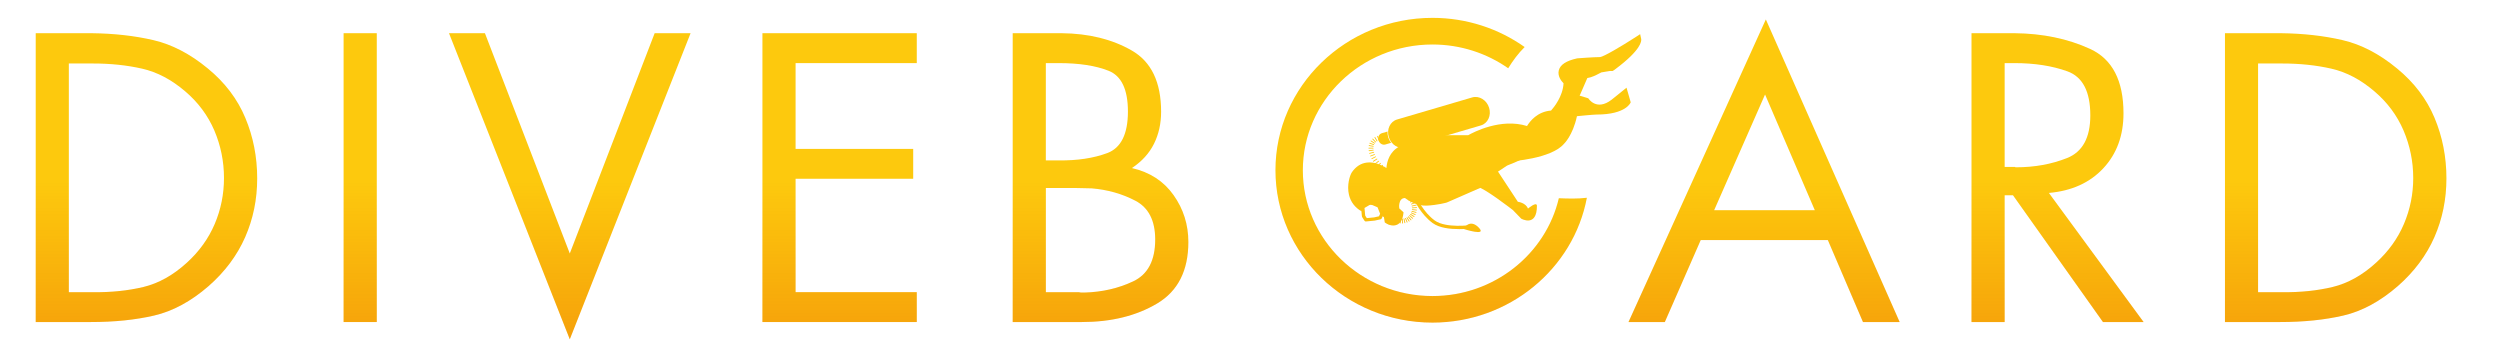 <svg width="189" height="27" viewBox="0 0 189 27" fill="none" xmlns="http://www.w3.org/2000/svg">
<path fill-rule="evenodd" clip-rule="evenodd" d="M112.576 8.146C112.758 8.728 112.481 9.327 111.955 9.482L106.278 11.149C105.752 11.303 105.178 10.955 104.996 10.371C104.813 9.786 105.092 9.188 105.618 9.034L111.295 7.366C111.822 7.211 112.393 7.561 112.576 8.146Z" fill="#FDC90D"/>
<path fill-rule="evenodd" clip-rule="evenodd" d="M112.576 8.146C112.758 8.728 112.481 9.327 111.955 9.482L106.278 11.149C105.752 11.303 105.178 10.955 104.996 10.371C104.813 9.786 105.092 9.188 105.618 9.034L111.295 7.366C111.822 7.211 112.393 7.561 112.576 8.146Z" fill="url(#paint0_linear_2835_10810)" fill-opacity="0.2"/>
<path fill-rule="evenodd" clip-rule="evenodd" d="M104.903 9.943L104.467 10.07C104.254 10.133 104.142 10.375 104.216 10.612C104.29 10.847 104.522 10.987 104.733 10.924L105.17 10.796C105.076 10.682 105.001 10.544 104.953 10.392C104.905 10.241 104.888 10.09 104.901 9.943" fill="#FDC90D"/>
<path fill-rule="evenodd" clip-rule="evenodd" d="M104.903 9.943L104.467 10.07C104.254 10.133 104.142 10.375 104.216 10.612C104.29 10.847 104.522 10.987 104.733 10.924L105.17 10.796C105.076 10.682 105.001 10.544 104.953 10.392C104.905 10.241 104.888 10.09 104.901 9.943" fill="url(#paint1_linear_2835_10810)" fill-opacity="0.2"/>
<path fill-rule="evenodd" clip-rule="evenodd" d="M105.273 12.921C105.28 12.905 105.295 12.896 105.312 12.899C105.33 12.905 105.338 12.924 105.336 12.937L105.24 13.235C105.233 13.252 105.214 13.261 105.199 13.254C105.181 13.251 105.17 13.233 105.177 13.216L105.273 12.921Z" fill="#FDC90D"/>
<path fill-rule="evenodd" clip-rule="evenodd" d="M105.273 12.921C105.28 12.905 105.295 12.896 105.312 12.899C105.33 12.905 105.338 12.924 105.336 12.937L105.24 13.235C105.233 13.252 105.214 13.261 105.199 13.254C105.181 13.251 105.17 13.233 105.177 13.216L105.273 12.921Z" fill="url(#paint2_linear_2835_10810)" fill-opacity="0.2"/>
<path fill-rule="evenodd" clip-rule="evenodd" d="M105.063 12.839C105.07 12.822 105.089 12.814 105.106 12.822C105.119 12.828 105.127 12.847 105.123 12.86L104.993 13.145C104.985 13.161 104.963 13.17 104.95 13.16C104.933 13.155 104.927 13.134 104.935 13.122L105.062 12.838" fill="#FDC90D"/>
<path fill-rule="evenodd" clip-rule="evenodd" d="M105.063 12.839C105.07 12.822 105.089 12.814 105.106 12.822C105.119 12.828 105.127 12.847 105.123 12.86L104.993 13.145C104.985 13.161 104.963 13.17 104.95 13.16C104.933 13.155 104.927 13.134 104.935 13.122L105.062 12.838" fill="url(#paint3_linear_2835_10810)" fill-opacity="0.2"/>
<path fill-rule="evenodd" clip-rule="evenodd" d="M104.86 12.735C104.869 12.72 104.886 12.713 104.905 12.722C104.922 12.731 104.925 12.75 104.918 12.765L104.761 13.035C104.751 13.05 104.729 13.055 104.716 13.045C104.699 13.037 104.694 13.02 104.703 13.005L104.862 12.736" fill="#FDC90D"/>
<path fill-rule="evenodd" clip-rule="evenodd" d="M104.86 12.735C104.869 12.72 104.886 12.713 104.905 12.722C104.922 12.731 104.925 12.75 104.918 12.765L104.761 13.035C104.751 13.05 104.729 13.055 104.716 13.045C104.699 13.037 104.694 13.02 104.703 13.005L104.862 12.736" fill="url(#paint4_linear_2835_10810)" fill-opacity="0.2"/>
<path fill-rule="evenodd" clip-rule="evenodd" d="M104.673 12.614C104.682 12.599 104.701 12.595 104.717 12.605C104.73 12.615 104.73 12.634 104.725 12.649L104.537 12.901C104.524 12.914 104.505 12.918 104.492 12.908C104.479 12.898 104.475 12.879 104.485 12.866L104.673 12.614Z" fill="#FDC90D"/>
<path fill-rule="evenodd" clip-rule="evenodd" d="M104.673 12.614C104.682 12.599 104.701 12.595 104.717 12.605C104.73 12.615 104.73 12.634 104.725 12.649L104.537 12.901C104.524 12.914 104.505 12.918 104.492 12.908C104.479 12.898 104.475 12.879 104.485 12.866L104.673 12.614Z" fill="url(#paint5_linear_2835_10810)" fill-opacity="0.2"/>
<path fill-rule="evenodd" clip-rule="evenodd" d="M104.5 12.476C104.509 12.461 104.528 12.46 104.541 12.471C104.554 12.484 104.554 12.504 104.547 12.517L104.338 12.751C104.325 12.764 104.302 12.764 104.291 12.751C104.278 12.742 104.276 12.722 104.289 12.711L104.497 12.478" fill="#FDC90D"/>
<path fill-rule="evenodd" clip-rule="evenodd" d="M104.5 12.476C104.509 12.461 104.528 12.46 104.541 12.471C104.554 12.484 104.554 12.504 104.547 12.517L104.338 12.751C104.325 12.764 104.302 12.764 104.291 12.751C104.278 12.742 104.276 12.722 104.289 12.711L104.497 12.478" fill="url(#paint6_linear_2835_10810)" fill-opacity="0.2"/>
<path fill-rule="evenodd" clip-rule="evenodd" d="M104.338 12.324C104.351 12.311 104.371 12.311 104.385 12.324C104.398 12.336 104.396 12.357 104.385 12.369L104.153 12.584C104.14 12.596 104.118 12.594 104.108 12.584C104.095 12.571 104.095 12.55 104.108 12.539L104.337 12.325" fill="#FDC90D"/>
<path fill-rule="evenodd" clip-rule="evenodd" d="M104.338 12.324C104.351 12.311 104.371 12.311 104.385 12.324C104.398 12.336 104.396 12.357 104.385 12.369L104.153 12.584C104.14 12.596 104.118 12.594 104.108 12.584C104.095 12.571 104.095 12.55 104.108 12.539L104.337 12.325" fill="url(#paint7_linear_2835_10810)" fill-opacity="0.2"/>
<path fill-rule="evenodd" clip-rule="evenodd" d="M104.2 12.164C104.213 12.151 104.231 12.154 104.244 12.169C104.254 12.181 104.251 12.201 104.239 12.213L103.989 12.406C103.974 12.418 103.954 12.413 103.944 12.401C103.931 12.388 103.935 12.368 103.949 12.358L104.199 12.165" fill="#FDC90D"/>
<path fill-rule="evenodd" clip-rule="evenodd" d="M104.2 12.164C104.213 12.151 104.231 12.154 104.244 12.169C104.254 12.181 104.251 12.201 104.239 12.213L103.989 12.406C103.974 12.418 103.954 12.413 103.944 12.401C103.931 12.388 103.935 12.368 103.949 12.358L104.199 12.165" fill="url(#paint8_linear_2835_10810)" fill-opacity="0.2"/>
<path fill-rule="evenodd" clip-rule="evenodd" d="M104.077 11.996C104.092 11.986 104.113 11.99 104.122 12.004C104.131 12.019 104.126 12.038 104.113 12.048L103.847 12.218C103.828 12.227 103.808 12.222 103.801 12.208C103.788 12.193 103.794 12.175 103.808 12.166L104.075 11.995" fill="#FDC90D"/>
<path fill-rule="evenodd" clip-rule="evenodd" d="M104.077 11.996C104.092 11.986 104.113 11.99 104.122 12.004C104.131 12.019 104.126 12.038 104.113 12.048L103.847 12.218C103.828 12.227 103.808 12.222 103.801 12.208C103.788 12.193 103.794 12.175 103.808 12.166L104.075 11.995" fill="url(#paint9_linear_2835_10810)" fill-opacity="0.2"/>
<path fill-rule="evenodd" clip-rule="evenodd" d="M103.979 11.825C103.992 11.815 104.011 11.821 104.022 11.837C104.028 11.85 104.022 11.87 104.006 11.879L103.726 12.025C103.709 12.033 103.687 12.025 103.682 12.012C103.676 11.996 103.682 11.977 103.695 11.97L103.981 11.826" fill="#FDC90D"/>
<path fill-rule="evenodd" clip-rule="evenodd" d="M103.979 11.825C103.992 11.815 104.011 11.821 104.022 11.837C104.028 11.85 104.022 11.87 104.006 11.879L103.726 12.025C103.709 12.033 103.687 12.025 103.682 12.012C103.676 11.996 103.682 11.977 103.695 11.97L103.981 11.826" fill="url(#paint10_linear_2835_10810)" fill-opacity="0.2"/>
<path fill-rule="evenodd" clip-rule="evenodd" d="M103.898 11.651C103.915 11.644 103.935 11.651 103.941 11.668C103.949 11.685 103.939 11.702 103.924 11.709L103.627 11.825C103.609 11.832 103.591 11.825 103.584 11.807C103.578 11.792 103.587 11.774 103.603 11.769L103.899 11.652" fill="#FDC90D"/>
<path fill-rule="evenodd" clip-rule="evenodd" d="M103.898 11.651C103.915 11.644 103.935 11.651 103.941 11.668C103.949 11.685 103.939 11.702 103.924 11.709L103.627 11.825C103.609 11.832 103.591 11.825 103.584 11.807C103.578 11.792 103.587 11.774 103.603 11.769L103.899 11.652" fill="url(#paint11_linear_2835_10810)" fill-opacity="0.2"/>
<path fill-rule="evenodd" clip-rule="evenodd" d="M103.843 11.483C103.862 11.477 103.877 11.487 103.883 11.504C103.888 11.521 103.876 11.537 103.86 11.542L103.551 11.625C103.534 11.629 103.515 11.619 103.511 11.603C103.508 11.586 103.518 11.57 103.534 11.565L103.841 11.483" fill="#FDC90D"/>
<path fill-rule="evenodd" clip-rule="evenodd" d="M103.843 11.483C103.862 11.477 103.877 11.487 103.883 11.504C103.888 11.521 103.876 11.537 103.86 11.542L103.551 11.625C103.534 11.629 103.515 11.619 103.511 11.603C103.508 11.586 103.518 11.57 103.534 11.565L103.841 11.483" fill="url(#paint12_linear_2835_10810)" fill-opacity="0.2"/>
<path fill-rule="evenodd" clip-rule="evenodd" d="M103.812 11.32C103.829 11.316 103.846 11.329 103.849 11.345C103.851 11.363 103.84 11.378 103.823 11.381L103.506 11.426C103.487 11.426 103.47 11.414 103.467 11.398C103.465 11.382 103.48 11.366 103.496 11.364L103.812 11.32Z" fill="#FDC90D"/>
<path fill-rule="evenodd" clip-rule="evenodd" d="M103.812 11.32C103.829 11.316 103.846 11.329 103.849 11.345C103.851 11.363 103.84 11.378 103.823 11.381L103.506 11.426C103.487 11.426 103.47 11.414 103.467 11.398C103.465 11.382 103.48 11.366 103.496 11.364L103.812 11.32Z" fill="url(#paint13_linear_2835_10810)" fill-opacity="0.2"/>
<path fill-rule="evenodd" clip-rule="evenodd" d="M103.806 11.168C103.824 11.168 103.838 11.18 103.84 11.198C103.84 11.217 103.823 11.229 103.806 11.231H103.485C103.467 11.231 103.454 11.214 103.454 11.198C103.454 11.18 103.47 11.168 103.487 11.168H103.808" fill="#FDC90D"/>
<path fill-rule="evenodd" clip-rule="evenodd" d="M103.806 11.168C103.824 11.168 103.838 11.18 103.84 11.198C103.84 11.217 103.823 11.229 103.806 11.231H103.485C103.467 11.231 103.454 11.214 103.454 11.198C103.454 11.18 103.47 11.168 103.487 11.168H103.808" fill="url(#paint14_linear_2835_10810)" fill-opacity="0.2"/>
<path fill-rule="evenodd" clip-rule="evenodd" d="M103.823 11.029C103.842 11.031 103.853 11.048 103.849 11.067C103.849 11.082 103.828 11.092 103.812 11.089L103.5 11.037C103.48 11.033 103.469 11.015 103.474 10.999C103.474 10.982 103.492 10.973 103.509 10.973L103.823 11.029Z" fill="#FDC90D"/>
<path fill-rule="evenodd" clip-rule="evenodd" d="M103.823 11.029C103.842 11.031 103.853 11.048 103.849 11.067C103.849 11.082 103.828 11.092 103.812 11.089L103.5 11.037C103.48 11.033 103.469 11.015 103.474 10.999C103.474 10.982 103.492 10.973 103.509 10.973L103.823 11.029Z" fill="url(#paint15_linear_2835_10810)" fill-opacity="0.2"/>
<path fill-rule="evenodd" clip-rule="evenodd" d="M103.864 10.907C103.883 10.913 103.89 10.932 103.884 10.947C103.876 10.963 103.858 10.97 103.842 10.965L103.543 10.851C103.527 10.845 103.519 10.826 103.526 10.813C103.532 10.796 103.552 10.788 103.567 10.794L103.864 10.907Z" fill="#FDC90D"/>
<path fill-rule="evenodd" clip-rule="evenodd" d="M103.864 10.907C103.883 10.913 103.89 10.932 103.884 10.947C103.876 10.963 103.858 10.97 103.842 10.965L103.543 10.851C103.527 10.845 103.519 10.826 103.526 10.813C103.532 10.796 103.552 10.788 103.567 10.794L103.864 10.907Z" fill="url(#paint16_linear_2835_10810)" fill-opacity="0.2"/>
<path fill-rule="evenodd" clip-rule="evenodd" d="M103.931 10.803C103.946 10.812 103.948 10.832 103.939 10.846C103.926 10.859 103.907 10.863 103.892 10.855L103.627 10.678C103.614 10.67 103.609 10.649 103.62 10.636C103.629 10.623 103.649 10.619 103.664 10.628L103.931 10.803Z" fill="#FDC90D"/>
<path fill-rule="evenodd" clip-rule="evenodd" d="M103.931 10.803C103.946 10.812 103.948 10.832 103.939 10.846C103.926 10.859 103.907 10.863 103.892 10.855L103.627 10.678C103.614 10.67 103.609 10.649 103.62 10.636C103.629 10.623 103.649 10.619 103.664 10.628L103.931 10.803Z" fill="url(#paint17_linear_2835_10810)" fill-opacity="0.2"/>
<path fill-rule="evenodd" clip-rule="evenodd" d="M104.018 10.715C104.031 10.728 104.028 10.747 104.015 10.759C104.002 10.772 103.983 10.769 103.97 10.757L103.752 10.53C103.739 10.517 103.743 10.498 103.755 10.487C103.768 10.474 103.788 10.477 103.798 10.487L104.019 10.716" fill="#FDC90D"/>
<path fill-rule="evenodd" clip-rule="evenodd" d="M104.018 10.715C104.031 10.728 104.028 10.747 104.015 10.759C104.002 10.772 103.983 10.769 103.97 10.757L103.752 10.53C103.739 10.517 103.743 10.498 103.755 10.487C103.768 10.474 103.788 10.477 103.798 10.487L104.019 10.716" fill="url(#paint18_linear_2835_10810)" fill-opacity="0.2"/>
<path fill-rule="evenodd" clip-rule="evenodd" d="M104.131 10.642C104.142 10.658 104.135 10.676 104.121 10.686C104.101 10.694 104.082 10.689 104.075 10.674L103.914 10.405C103.906 10.389 103.914 10.371 103.927 10.361C103.942 10.353 103.962 10.361 103.97 10.373L104.131 10.642Z" fill="#FDC90D"/>
<path fill-rule="evenodd" clip-rule="evenodd" d="M104.131 10.642C104.142 10.658 104.135 10.676 104.121 10.686C104.101 10.694 104.082 10.689 104.075 10.674L103.914 10.405C103.906 10.389 103.914 10.371 103.927 10.361C103.942 10.353 103.962 10.361 103.97 10.373L104.131 10.642Z" fill="url(#paint19_linear_2835_10810)" fill-opacity="0.2"/>
<path fill-rule="evenodd" clip-rule="evenodd" d="M104.278 10.586C104.285 10.603 104.273 10.619 104.258 10.624C104.241 10.632 104.224 10.622 104.218 10.607L104.114 10.312C104.11 10.294 104.12 10.278 104.136 10.271C104.153 10.266 104.172 10.276 104.175 10.291L104.28 10.586" fill="#FDC90D"/>
<path fill-rule="evenodd" clip-rule="evenodd" d="M104.278 10.586C104.285 10.603 104.273 10.619 104.258 10.624C104.241 10.632 104.224 10.622 104.218 10.607L104.114 10.312C104.11 10.294 104.12 10.278 104.136 10.271C104.153 10.266 104.172 10.276 104.175 10.291L104.28 10.586" fill="url(#paint20_linear_2835_10810)" fill-opacity="0.2"/>
<path fill-rule="evenodd" clip-rule="evenodd" d="M106.388 14.979C106.374 14.994 106.355 14.995 106.341 14.983C106.33 14.97 106.332 14.951 106.341 14.94L106.562 14.713C106.575 14.703 106.598 14.703 106.606 14.716C106.622 14.726 106.622 14.747 106.606 14.758L106.388 14.979Z" fill="#FDC90D"/>
<path fill-rule="evenodd" clip-rule="evenodd" d="M106.388 14.979C106.374 14.994 106.355 14.995 106.341 14.983C106.33 14.97 106.332 14.951 106.341 14.94L106.562 14.713C106.575 14.703 106.598 14.703 106.606 14.716C106.622 14.726 106.622 14.747 106.606 14.758L106.388 14.979Z" fill="url(#paint21_linear_2835_10810)" fill-opacity="0.2"/>
<path fill-rule="evenodd" clip-rule="evenodd" d="M106.539 15.147C106.526 15.159 106.505 15.157 106.492 15.143C106.483 15.13 106.488 15.111 106.498 15.1L106.746 14.906C106.761 14.893 106.785 14.898 106.791 14.911C106.804 14.924 106.802 14.944 106.787 14.954L106.54 15.147" fill="#FDC90D"/>
<path fill-rule="evenodd" clip-rule="evenodd" d="M106.539 15.147C106.526 15.159 106.505 15.157 106.492 15.143C106.483 15.13 106.488 15.111 106.498 15.1L106.746 14.906C106.761 14.893 106.785 14.898 106.791 14.911C106.804 14.924 106.802 14.944 106.787 14.954L106.54 15.147" fill="url(#paint22_linear_2835_10810)" fill-opacity="0.2"/>
<path fill-rule="evenodd" clip-rule="evenodd" d="M106.644 15.303C106.631 15.313 106.611 15.309 106.6 15.294C106.592 15.279 106.6 15.26 106.613 15.251L106.886 15.092C106.903 15.084 106.925 15.09 106.929 15.105C106.942 15.12 106.936 15.138 106.92 15.148L106.644 15.303Z" fill="#FDC90D"/>
<path fill-rule="evenodd" clip-rule="evenodd" d="M106.644 15.303C106.631 15.313 106.611 15.309 106.6 15.294C106.592 15.279 106.6 15.26 106.613 15.251L106.886 15.092C106.903 15.084 106.925 15.09 106.929 15.105C106.942 15.12 106.936 15.138 106.92 15.148L106.644 15.303Z" fill="url(#paint23_linear_2835_10810)" fill-opacity="0.2"/>
<path fill-rule="evenodd" clip-rule="evenodd" d="M106.717 15.458C106.701 15.464 106.682 15.458 106.675 15.44C106.671 15.425 106.68 15.406 106.693 15.4L106.99 15.284C107.009 15.278 107.029 15.287 107.032 15.302C107.041 15.318 107.032 15.336 107.015 15.342L106.719 15.456" fill="#FDC90D"/>
<path fill-rule="evenodd" clip-rule="evenodd" d="M106.717 15.458C106.701 15.464 106.682 15.458 106.675 15.44C106.671 15.425 106.68 15.406 106.693 15.4L106.99 15.284C107.009 15.278 107.029 15.287 107.032 15.302C107.041 15.318 107.032 15.336 107.015 15.342L106.719 15.456" fill="url(#paint24_linear_2835_10810)" fill-opacity="0.2"/>
<path fill-rule="evenodd" clip-rule="evenodd" d="M106.76 15.604C106.743 15.608 106.727 15.599 106.721 15.582C106.717 15.565 106.73 15.55 106.744 15.544L107.057 15.475C107.075 15.472 107.093 15.483 107.096 15.5C107.101 15.517 107.089 15.533 107.07 15.537L106.76 15.604Z" fill="#FDC90D"/>
<path fill-rule="evenodd" clip-rule="evenodd" d="M106.76 15.604C106.743 15.608 106.727 15.599 106.721 15.582C106.717 15.565 106.73 15.55 106.744 15.544L107.057 15.475C107.075 15.472 107.093 15.483 107.096 15.5C107.101 15.517 107.089 15.533 107.07 15.537L106.76 15.604Z" fill="url(#paint25_linear_2835_10810)" fill-opacity="0.2"/>
<path fill-rule="evenodd" clip-rule="evenodd" d="M106.775 15.745C106.757 15.748 106.743 15.735 106.74 15.718C106.74 15.7 106.756 15.686 106.772 15.685L107.092 15.666C107.11 15.666 107.126 15.679 107.124 15.696C107.128 15.713 107.114 15.725 107.096 15.727L106.777 15.744" fill="#FDC90D"/>
<path fill-rule="evenodd" clip-rule="evenodd" d="M106.775 15.745C106.757 15.748 106.743 15.735 106.74 15.718C106.74 15.7 106.756 15.686 106.772 15.685L107.092 15.666C107.11 15.666 107.126 15.679 107.124 15.696C107.128 15.713 107.114 15.725 107.096 15.727L106.777 15.744" fill="url(#paint26_linear_2835_10810)" fill-opacity="0.2"/>
<path fill-rule="evenodd" clip-rule="evenodd" d="M106.765 15.879C106.749 15.879 106.736 15.864 106.739 15.845C106.739 15.83 106.757 15.82 106.773 15.82L107.092 15.851C107.111 15.851 107.124 15.87 107.121 15.886C107.121 15.902 107.104 15.915 107.087 15.911L106.768 15.878" fill="#FDC90D"/>
<path fill-rule="evenodd" clip-rule="evenodd" d="M106.765 15.879C106.749 15.879 106.736 15.864 106.739 15.845C106.739 15.83 106.757 15.82 106.773 15.82L107.092 15.851C107.111 15.851 107.124 15.87 107.121 15.886C107.121 15.902 107.104 15.915 107.087 15.911L106.768 15.878" fill="url(#paint27_linear_2835_10810)" fill-opacity="0.2"/>
<path fill-rule="evenodd" clip-rule="evenodd" d="M106.739 16.006C106.718 16.002 106.71 15.985 106.713 15.969C106.718 15.951 106.739 15.944 106.752 15.946L107.062 16.028C107.079 16.033 107.091 16.051 107.083 16.066C107.08 16.083 107.062 16.091 107.044 16.088L106.738 16.006" fill="#FDC90D"/>
<path fill-rule="evenodd" clip-rule="evenodd" d="M106.739 16.006C106.718 16.002 106.71 15.985 106.713 15.969C106.718 15.951 106.739 15.944 106.752 15.946L107.062 16.028C107.079 16.033 107.091 16.051 107.083 16.066C107.08 16.083 107.062 16.091 107.044 16.088L106.738 16.006" fill="url(#paint28_linear_2835_10810)" fill-opacity="0.2"/>
<path fill-rule="evenodd" clip-rule="evenodd" d="M106.687 16.122C106.674 16.117 106.665 16.097 106.674 16.082C106.679 16.067 106.7 16.062 106.713 16.067L107.006 16.193C107.023 16.202 107.029 16.222 107.022 16.236C107.015 16.252 106.996 16.257 106.979 16.251L106.688 16.121" fill="#FDC90D"/>
<path fill-rule="evenodd" clip-rule="evenodd" d="M106.687 16.122C106.674 16.117 106.665 16.097 106.674 16.082C106.679 16.067 106.7 16.062 106.713 16.067L107.006 16.193C107.023 16.202 107.029 16.222 107.022 16.236C107.015 16.252 106.996 16.257 106.979 16.251L106.688 16.121" fill="url(#paint29_linear_2835_10810)" fill-opacity="0.2"/>
<path fill-rule="evenodd" clip-rule="evenodd" d="M106.622 16.23C106.606 16.221 106.602 16.202 106.611 16.187C106.622 16.172 106.643 16.17 106.657 16.178L106.924 16.348C106.94 16.361 106.943 16.38 106.933 16.392C106.923 16.407 106.902 16.411 106.889 16.401L106.621 16.231" fill="#FDC90D"/>
<path fill-rule="evenodd" clip-rule="evenodd" d="M106.622 16.23C106.606 16.221 106.602 16.202 106.611 16.187C106.622 16.172 106.643 16.17 106.657 16.178L106.924 16.348C106.94 16.361 106.943 16.38 106.933 16.392C106.923 16.407 106.902 16.411 106.889 16.401L106.621 16.231" fill="url(#paint30_linear_2835_10810)" fill-opacity="0.2"/>
<path fill-rule="evenodd" clip-rule="evenodd" d="M106.541 16.324C106.526 16.312 106.526 16.294 106.537 16.28C106.55 16.267 106.57 16.267 106.583 16.28L106.821 16.484C106.834 16.497 106.837 16.518 106.824 16.529C106.811 16.541 106.791 16.541 106.779 16.529L106.542 16.323" fill="#FDC90D"/>
<path fill-rule="evenodd" clip-rule="evenodd" d="M106.541 16.324C106.526 16.312 106.526 16.294 106.537 16.28C106.55 16.267 106.57 16.267 106.583 16.28L106.821 16.484C106.834 16.497 106.837 16.518 106.824 16.529C106.811 16.541 106.791 16.541 106.779 16.529L106.542 16.323" fill="url(#paint31_linear_2835_10810)" fill-opacity="0.2"/>
<path fill-rule="evenodd" clip-rule="evenodd" d="M106.446 16.404C106.433 16.391 106.437 16.373 106.451 16.361C106.464 16.351 106.483 16.355 106.494 16.367L106.697 16.607C106.708 16.619 106.705 16.641 106.691 16.651C106.678 16.663 106.658 16.658 106.648 16.646L106.443 16.406" fill="#FDC90D"/>
<path fill-rule="evenodd" clip-rule="evenodd" d="M106.446 16.404C106.433 16.391 106.437 16.373 106.451 16.361C106.464 16.351 106.483 16.355 106.494 16.367L106.697 16.607C106.708 16.619 106.705 16.641 106.691 16.651C106.678 16.663 106.658 16.658 106.648 16.646L106.443 16.406" fill="url(#paint32_linear_2835_10810)" fill-opacity="0.2"/>
<path fill-rule="evenodd" clip-rule="evenodd" d="M106.341 16.472C106.332 16.455 106.337 16.438 106.354 16.428C106.369 16.418 106.388 16.424 106.397 16.44L106.561 16.705C106.57 16.72 106.563 16.74 106.548 16.747C106.532 16.757 106.514 16.75 106.505 16.736L106.341 16.472Z" fill="#FDC90D"/>
<path fill-rule="evenodd" clip-rule="evenodd" d="M106.341 16.472C106.332 16.455 106.337 16.438 106.354 16.428C106.369 16.418 106.388 16.424 106.397 16.44L106.561 16.705C106.57 16.72 106.563 16.74 106.548 16.747C106.532 16.757 106.514 16.75 106.505 16.736L106.341 16.472Z" fill="url(#paint33_linear_2835_10810)" fill-opacity="0.2"/>
<path fill-rule="evenodd" clip-rule="evenodd" d="M106.229 16.52C106.221 16.505 106.229 16.486 106.246 16.479C106.265 16.472 106.282 16.482 106.289 16.497L106.406 16.784C106.414 16.801 106.406 16.82 106.389 16.825C106.373 16.832 106.355 16.825 106.35 16.81L106.229 16.52Z" fill="#FDC90D"/>
<path fill-rule="evenodd" clip-rule="evenodd" d="M106.229 16.52C106.221 16.505 106.229 16.486 106.246 16.479C106.265 16.472 106.282 16.482 106.289 16.497L106.406 16.784C106.414 16.801 106.406 16.82 106.389 16.825C106.373 16.832 106.355 16.825 106.35 16.81L106.229 16.52Z" fill="url(#paint34_linear_2835_10810)" fill-opacity="0.2"/>
<path fill-rule="evenodd" clip-rule="evenodd" d="M106.11 16.55C106.104 16.532 106.115 16.516 106.134 16.512C106.151 16.509 106.166 16.52 106.17 16.537L106.24 16.84C106.244 16.858 106.231 16.873 106.214 16.878C106.199 16.88 106.183 16.869 106.178 16.852L106.11 16.55Z" fill="#FDC90D"/>
<path fill-rule="evenodd" clip-rule="evenodd" d="M106.11 16.55C106.104 16.532 106.115 16.516 106.134 16.512C106.151 16.509 106.166 16.52 106.17 16.537L106.24 16.84C106.244 16.858 106.231 16.873 106.214 16.878C106.199 16.88 106.183 16.869 106.178 16.852L106.11 16.55Z" fill="url(#paint35_linear_2835_10810)" fill-opacity="0.2"/>
<path fill-rule="evenodd" clip-rule="evenodd" d="M105.987 16.56C105.984 16.542 105.997 16.529 106.016 16.527C106.035 16.527 106.048 16.54 106.049 16.558L106.065 16.866C106.065 16.885 106.052 16.9 106.035 16.9C106.015 16.9 106.001 16.885 106.001 16.871L105.985 16.561" fill="#FDC90D"/>
<path fill-rule="evenodd" clip-rule="evenodd" d="M105.987 16.56C105.984 16.542 105.997 16.529 106.016 16.527C106.035 16.527 106.048 16.54 106.049 16.558L106.065 16.866C106.065 16.885 106.052 16.9 106.035 16.9C106.015 16.9 106.001 16.885 106.001 16.871L105.985 16.561" fill="url(#paint36_linear_2835_10810)" fill-opacity="0.2"/>
<path fill-rule="evenodd" clip-rule="evenodd" d="M105.862 16.55C105.862 16.531 105.878 16.522 105.897 16.525C105.916 16.525 105.925 16.541 105.923 16.559L105.884 16.864C105.881 16.883 105.864 16.895 105.848 16.893C105.83 16.893 105.819 16.874 105.82 16.859L105.862 16.551" fill="#FDC90D"/>
<path fill-rule="evenodd" clip-rule="evenodd" d="M105.862 16.55C105.862 16.531 105.878 16.522 105.897 16.525C105.916 16.525 105.925 16.541 105.923 16.559L105.884 16.864C105.881 16.883 105.864 16.895 105.848 16.893C105.83 16.893 105.819 16.874 105.82 16.859L105.862 16.551" fill="url(#paint37_linear_2835_10810)" fill-opacity="0.2"/>
<path fill-rule="evenodd" clip-rule="evenodd" d="M105.737 16.517C105.739 16.501 105.757 16.492 105.776 16.497C105.791 16.502 105.799 16.52 105.794 16.535L105.7 16.83C105.696 16.85 105.674 16.858 105.661 16.852C105.643 16.847 105.635 16.83 105.639 16.815L105.737 16.517Z" fill="#FDC90D"/>
<path fill-rule="evenodd" clip-rule="evenodd" d="M105.737 16.517C105.739 16.501 105.757 16.492 105.776 16.497C105.791 16.502 105.799 16.52 105.794 16.535L105.7 16.83C105.696 16.85 105.674 16.858 105.661 16.852C105.643 16.847 105.635 16.83 105.639 16.815L105.737 16.517Z" fill="url(#paint38_linear_2835_10810)" fill-opacity="0.2"/>
<path fill-rule="evenodd" clip-rule="evenodd" d="M105.606 16.462C105.614 16.443 105.635 16.44 105.651 16.447C105.668 16.455 105.671 16.472 105.664 16.489L105.518 16.764C105.509 16.781 105.492 16.787 105.474 16.777C105.458 16.772 105.454 16.752 105.461 16.739L105.606 16.462Z" fill="#FDC90D"/>
<path fill-rule="evenodd" clip-rule="evenodd" d="M105.606 16.462C105.614 16.443 105.635 16.44 105.651 16.447C105.668 16.455 105.671 16.472 105.664 16.489L105.518 16.764C105.509 16.781 105.492 16.787 105.474 16.777C105.458 16.772 105.454 16.752 105.461 16.739L105.606 16.462Z" fill="url(#paint39_linear_2835_10810)" fill-opacity="0.2"/>
<path fill-rule="evenodd" clip-rule="evenodd" d="M103.211 16.303L103.328 16.489L103.883 16.436L104.25 16.352L104.338 16.163L104.143 15.671L103.62 15.448L103.155 15.722L103.209 16.302L103.211 16.303ZM103.26 16.744C103.216 16.744 103.174 16.721 103.152 16.683L102.978 16.406C102.967 16.391 102.962 16.373 102.961 16.356L102.896 15.669C102.892 15.622 102.915 15.577 102.957 15.553L103.545 15.206C103.58 15.184 103.623 15.181 103.663 15.198L104.297 15.468C104.328 15.481 104.351 15.506 104.364 15.537L104.596 16.122C104.606 16.153 104.605 16.186 104.592 16.216L104.457 16.511C104.441 16.545 104.409 16.571 104.369 16.58L103.923 16.678L103.272 16.741H103.259L103.26 16.744Z" fill="#FDC90D"/>
<path fill-rule="evenodd" clip-rule="evenodd" d="M103.211 16.303L103.328 16.489L103.883 16.436L104.25 16.352L104.338 16.163L104.143 15.671L103.62 15.448L103.155 15.722L103.209 16.302L103.211 16.303ZM103.26 16.744C103.216 16.744 103.174 16.721 103.152 16.683L102.978 16.406C102.967 16.391 102.962 16.373 102.961 16.356L102.896 15.669C102.892 15.622 102.915 15.577 102.957 15.553L103.545 15.206C103.58 15.184 103.623 15.181 103.663 15.198L104.297 15.468C104.328 15.481 104.351 15.506 104.364 15.537L104.596 16.122C104.606 16.153 104.605 16.186 104.592 16.216L104.457 16.511C104.441 16.545 104.409 16.571 104.369 16.58L103.923 16.678L103.272 16.741H103.259L103.26 16.744Z" fill="url(#paint40_linear_2835_10810)" fill-opacity="0.2"/>
<path fill-rule="evenodd" clip-rule="evenodd" d="M103.349 15.462L103.055 12.668C103.055 12.668 103.804 12.576 104.018 12.628V15.502" fill="#FDC90D"/>
<path fill-rule="evenodd" clip-rule="evenodd" d="M103.349 15.462L103.055 12.668C103.055 12.668 103.804 12.576 104.018 12.628V15.502" fill="url(#paint41_linear_2835_10810)" fill-opacity="0.2"/>
<path fill-rule="evenodd" clip-rule="evenodd" d="M105.328 17.047C105.049 17.047 104.812 16.898 104.781 16.876L104.69 16.816L104.621 16.397L104.53 16.385L104.605 15.897L105.066 15.965L105.155 16.513C105.233 16.545 105.334 16.57 105.402 16.538C105.475 16.506 105.532 16.396 105.569 16.231L105.298 15.989L105.269 15.648C105.264 15.585 105.238 15.063 105.579 14.731C105.707 14.604 105.937 14.458 106.317 14.479L106.406 14.481L106.473 14.539C106.479 14.545 107.13 15.091 107.838 15.053C108.554 15.018 109.127 14.868 109.222 14.839L111.873 13.679L112.085 14.127L109.383 15.308C109.357 15.317 108.709 15.502 107.863 15.545C107.107 15.583 106.434 15.137 106.214 14.97C106.097 14.976 106.006 15.012 105.941 15.076C105.785 15.227 105.769 15.521 105.774 15.612L105.787 15.759L106.106 16.047L106.091 16.173C106.041 16.595 105.88 16.87 105.615 16.99C105.519 17.032 105.423 17.049 105.329 17.049" fill="#FDC90D"/>
<path fill-rule="evenodd" clip-rule="evenodd" d="M105.328 17.047C105.049 17.047 104.812 16.898 104.781 16.876L104.69 16.816L104.621 16.397L104.53 16.385L104.605 15.897L105.066 15.965L105.155 16.513C105.233 16.545 105.334 16.57 105.402 16.538C105.475 16.506 105.532 16.396 105.569 16.231L105.298 15.989L105.269 15.648C105.264 15.585 105.238 15.063 105.579 14.731C105.707 14.604 105.937 14.458 106.317 14.479L106.406 14.481L106.473 14.539C106.479 14.545 107.13 15.091 107.838 15.053C108.554 15.018 109.127 14.868 109.222 14.839L111.873 13.679L112.085 14.127L109.383 15.308C109.357 15.317 108.709 15.502 107.863 15.545C107.107 15.583 106.434 15.137 106.214 14.97C106.097 14.976 106.006 15.012 105.941 15.076C105.785 15.227 105.769 15.521 105.774 15.612L105.787 15.759L106.106 16.047L106.091 16.173C106.041 16.595 105.88 16.87 105.615 16.99C105.519 17.032 105.423 17.049 105.329 17.049" fill="url(#paint42_linear_2835_10810)" fill-opacity="0.2"/>
<path fill-rule="evenodd" clip-rule="evenodd" d="M122.965 6.628L121.846 7.532C120.68 8.436 120.075 7.431 120.075 7.431L119.249 7.182L114.221 12.195C114.221 12.195 117.248 12.019 118.231 10.88C118.231 10.88 118.899 10.262 119.217 8.784C119.217 8.784 120.445 8.66 120.701 8.66C122.964 8.66 123.282 7.735 123.282 7.735L122.964 6.625" fill="#FDC90D"/>
<path fill-rule="evenodd" clip-rule="evenodd" d="M122.965 6.628L121.846 7.532C120.68 8.436 120.075 7.431 120.075 7.431L119.249 7.182L114.221 12.195C114.221 12.195 117.248 12.019 118.231 10.88C118.231 10.88 118.899 10.262 119.217 8.784C119.217 8.784 120.445 8.66 120.701 8.66C122.964 8.66 123.282 7.735 123.282 7.735L122.964 6.625" fill="url(#paint43_linear_2835_10810)" fill-opacity="0.2"/>
<path fill-rule="evenodd" clip-rule="evenodd" d="M110.289 17.32C109.642 17.32 108.821 17.236 108.313 16.866C107.406 16.206 106.925 15.135 106.904 15.089L107.139 14.992C107.143 15.004 107.613 16.051 108.464 16.668C109.3 17.276 111.207 17.016 111.228 17.014L111.263 17.258C111.224 17.264 110.814 17.322 110.287 17.322" fill="#FDC90D"/>
<path fill-rule="evenodd" clip-rule="evenodd" d="M110.289 17.32C109.642 17.32 108.821 17.236 108.313 16.866C107.406 16.206 106.925 15.135 106.904 15.089L107.139 14.992C107.143 15.004 107.613 16.051 108.464 16.668C109.3 17.276 111.207 17.016 111.228 17.014L111.263 17.258C111.224 17.264 110.814 17.322 110.287 17.322" fill="url(#paint44_linear_2835_10810)" fill-opacity="0.2"/>
<path fill-rule="evenodd" clip-rule="evenodd" d="M110.64 17.306C110.64 17.306 111.089 16.489 111.785 17.198C112.485 17.907 110.64 17.306 110.64 17.306Z" fill="#FDC90D"/>
<path fill-rule="evenodd" clip-rule="evenodd" d="M110.64 17.306C110.64 17.306 111.089 16.489 111.785 17.198C112.485 17.907 110.64 17.306 110.64 17.306Z" fill="url(#paint45_linear_2835_10810)" fill-opacity="0.2"/>
<path fill-rule="evenodd" clip-rule="evenodd" d="M111.067 10.469C111.067 10.469 111.752 10.767 111.913 11.311L111.067 10.469Z" fill="#FDC90D"/>
<path fill-rule="evenodd" clip-rule="evenodd" d="M111.067 10.469C111.067 10.469 111.752 10.767 111.913 11.311L111.067 10.469Z" fill="url(#paint46_linear_2835_10810)" fill-opacity="0.2"/>
<path fill-rule="evenodd" clip-rule="evenodd" d="M124.073 2.939L123.995 2.582L123.683 2.786C122.576 3.505 121.222 4.295 120.964 4.315C120.515 4.315 119.313 4.404 119.261 4.409L119.226 4.414C118.408 4.595 117.957 4.889 117.846 5.314C117.733 5.749 118.039 6.131 118.203 6.297C118.156 7.281 117.474 8.119 117.259 8.359C116.226 8.438 115.664 9.162 115.443 9.527C113.46 8.91 111.394 9.996 110.996 10.221H109.098L109.066 10.223C108.974 10.233 106.878 10.501 105.8 11.072C105.05 11.469 104.854 12.199 104.811 12.701C104.45 12.476 103.903 12.222 103.344 12.289C102.888 12.341 102.504 12.587 102.204 13.02C102.043 13.259 101.81 14.003 101.983 14.732C102.111 15.265 102.436 15.694 102.924 15.971L103.181 15.543C102.811 15.335 102.577 15.023 102.482 14.62C102.342 14.042 102.531 13.437 102.63 13.293C102.845 12.982 103.096 12.814 103.403 12.776C104.123 12.692 104.894 13.373 104.903 13.379L105.424 13.845L105.328 13.165C105.328 13.152 105.166 11.967 106.044 11.504C106.992 11.002 108.921 10.738 109.116 10.713H111.14L111.202 10.675C111.224 10.66 113.494 9.313 115.475 10.057L115.703 10.143L115.801 9.925C115.82 9.882 116.277 8.878 117.385 8.84L117.487 8.838L117.557 8.766C117.604 8.719 118.709 7.6 118.709 6.191V6.078L118.622 6.005C118.546 5.942 118.277 5.656 118.336 5.43C118.368 5.304 118.54 5.069 119.319 4.894C119.475 4.881 120.563 4.806 120.963 4.806C121.291 4.806 122.248 4.261 123.053 3.767C122.795 4.039 122.408 4.389 121.829 4.824C121.76 4.874 121.715 4.907 121.698 4.917L121.575 5.01L121.614 5.294L121.748 5.349C121.848 5.387 121.909 5.374 122.008 5.311C122.045 5.286 122.086 5.253 122.139 5.214C124.078 3.764 124.108 3.105 124.073 2.937" fill="#FDC90D"/>
<path fill-rule="evenodd" clip-rule="evenodd" d="M124.073 2.939L123.995 2.582L123.683 2.786C122.576 3.505 121.222 4.295 120.964 4.315C120.515 4.315 119.313 4.404 119.261 4.409L119.226 4.414C118.408 4.595 117.957 4.889 117.846 5.314C117.733 5.749 118.039 6.131 118.203 6.297C118.156 7.281 117.474 8.119 117.259 8.359C116.226 8.438 115.664 9.162 115.443 9.527C113.46 8.91 111.394 9.996 110.996 10.221H109.098L109.066 10.223C108.974 10.233 106.878 10.501 105.8 11.072C105.05 11.469 104.854 12.199 104.811 12.701C104.45 12.476 103.903 12.222 103.344 12.289C102.888 12.341 102.504 12.587 102.204 13.02C102.043 13.259 101.81 14.003 101.983 14.732C102.111 15.265 102.436 15.694 102.924 15.971L103.181 15.543C102.811 15.335 102.577 15.023 102.482 14.62C102.342 14.042 102.531 13.437 102.63 13.293C102.845 12.982 103.096 12.814 103.403 12.776C104.123 12.692 104.894 13.373 104.903 13.379L105.424 13.845L105.328 13.165C105.328 13.152 105.166 11.967 106.044 11.504C106.992 11.002 108.921 10.738 109.116 10.713H111.14L111.202 10.675C111.224 10.66 113.494 9.313 115.475 10.057L115.703 10.143L115.801 9.925C115.82 9.882 116.277 8.878 117.385 8.84L117.487 8.838L117.557 8.766C117.604 8.719 118.709 7.6 118.709 6.191V6.078L118.622 6.005C118.546 5.942 118.277 5.656 118.336 5.43C118.368 5.304 118.54 5.069 119.319 4.894C119.475 4.881 120.563 4.806 120.963 4.806C121.291 4.806 122.248 4.261 123.053 3.767C122.795 4.039 122.408 4.389 121.829 4.824C121.76 4.874 121.715 4.907 121.698 4.917L121.575 5.01L121.614 5.294L121.748 5.349C121.848 5.387 121.909 5.374 122.008 5.311C122.045 5.286 122.086 5.253 122.139 5.214C124.078 3.764 124.108 3.105 124.073 2.937" fill="url(#paint47_linear_2835_10810)" fill-opacity="0.2"/>
<path fill-rule="evenodd" clip-rule="evenodd" d="M113.099 13.075L112.813 12.668L113.727 12.068C115.489 11.4 116.518 10.603 116.646 10.501L118.257 8.675L119.617 5.513L119.89 5.416C120.14 5.393 120.454 5.229 120.658 5.122C120.801 5.047 120.89 5.001 120.975 4.987L121.855 4.842L121.942 5.328L121.061 5.473C121.05 5.478 120.969 5.523 120.9 5.556C120.671 5.676 120.333 5.854 120.002 5.9L118.67 8.964L116.991 10.86C116.948 10.898 115.888 11.772 113.939 12.517L113.099 13.071" fill="#FDC90D"/>
<path fill-rule="evenodd" clip-rule="evenodd" d="M113.099 13.075L112.813 12.668L113.727 12.068C115.489 11.4 116.518 10.603 116.646 10.501L118.257 8.675L119.617 5.513L119.89 5.416C120.14 5.393 120.454 5.229 120.658 5.122C120.801 5.047 120.89 5.001 120.975 4.987L121.855 4.842L121.942 5.328L121.061 5.473C121.05 5.478 120.969 5.523 120.9 5.556C120.671 5.676 120.333 5.854 120.002 5.9L118.67 8.964L116.991 10.86C116.948 10.898 115.888 11.772 113.939 12.517L113.099 13.071" fill="url(#paint48_linear_2835_10810)" fill-opacity="0.2"/>
<path fill-rule="evenodd" clip-rule="evenodd" d="M116.191 15.565C116.191 17.21 115.006 16.531 115.006 16.531L114.368 15.875C114.368 15.875 112.153 14.152 111.63 14.104C110.517 14.006 108.984 12.974 108.019 13.368C107.936 13.403 107.856 13.433 107.778 13.46C105.885 14.125 105.688 12.834 105.688 12.834C105.688 12.834 105.519 11.521 108.103 11.479C110.687 11.436 113.184 12.873 113.184 12.873L114.751 15.256C114.751 15.256 115.345 15.319 115.514 15.771C115.514 15.771 116.191 15.195 116.191 15.565Z" fill="#FDC90D"/>
<path fill-rule="evenodd" clip-rule="evenodd" d="M116.191 15.565C116.191 17.21 115.006 16.531 115.006 16.531L114.368 15.875C114.368 15.875 112.153 14.152 111.63 14.104C110.517 14.006 108.984 12.974 108.019 13.368C107.936 13.403 107.856 13.433 107.778 13.46C105.885 14.125 105.688 12.834 105.688 12.834C105.688 12.834 105.519 11.521 108.103 11.479C110.687 11.436 113.184 12.873 113.184 12.873L114.751 15.256C114.751 15.256 115.345 15.319 115.514 15.771C115.514 15.771 116.191 15.195 116.191 15.565Z" fill="url(#paint49_linear_2835_10810)" fill-opacity="0.2"/>
<path fill-rule="evenodd" clip-rule="evenodd" d="M123.892 3.111C123.892 3.111 121.477 4.684 121.034 4.684C120.588 4.684 119.351 4.776 119.351 4.776C117.255 5.238 118.524 6.316 118.524 6.316C118.524 7.64 117.444 8.719 117.444 8.719C116.155 8.76 115.634 9.952 115.634 9.952C113.507 9.15 111.136 10.589 111.136 10.589H109.166C109.166 10.589 107.037 10.854 105.989 11.409C104.942 11.963 105.143 13.32 105.143 13.32C105.143 13.32 103.483 11.828 102.487 13.28C102.279 13.579 101.878 15.082 103.036 15.822L103.023 15.656L103.609 15.309L104.244 15.579L104.475 16.164L104.453 16.215L104.638 16.26L104.911 16.303L104.892 16.918C104.892 16.918 105.781 17.309 105.907 16.26L105.612 15.995L105.589 15.748C105.589 15.748 105.524 14.803 106.373 14.843C106.373 14.843 107.093 15.461 107.919 15.419C108.744 15.375 109.379 15.192 109.379 15.192L112.048 14.02L113.211 12.89L113.888 12.417C115.836 11.677 116.896 10.793 116.896 10.793L118.548 8.927L119.882 5.823L119.986 5.783C120.433 5.741 120.963 5.372 121.089 5.351L121.969 5.206L122.054 5.142C124.02 3.672 123.896 3.113 123.896 3.113" fill="#FDC90D"/>
<path fill-rule="evenodd" clip-rule="evenodd" d="M123.892 3.111C123.892 3.111 121.477 4.684 121.034 4.684C120.588 4.684 119.351 4.776 119.351 4.776C117.255 5.238 118.524 6.316 118.524 6.316C118.524 7.64 117.444 8.719 117.444 8.719C116.155 8.76 115.634 9.952 115.634 9.952C113.507 9.15 111.136 10.589 111.136 10.589H109.166C109.166 10.589 107.037 10.854 105.989 11.409C104.942 11.963 105.143 13.32 105.143 13.32C105.143 13.32 103.483 11.828 102.487 13.28C102.279 13.579 101.878 15.082 103.036 15.822L103.023 15.656L103.609 15.309L104.244 15.579L104.475 16.164L104.453 16.215L104.638 16.26L104.911 16.303L104.892 16.918C104.892 16.918 105.781 17.309 105.907 16.26L105.612 15.995L105.589 15.748C105.589 15.748 105.524 14.803 106.373 14.843C106.373 14.843 107.093 15.461 107.919 15.419C108.744 15.375 109.379 15.192 109.379 15.192L112.048 14.02L113.211 12.89L113.888 12.417C115.836 11.677 116.896 10.793 116.896 10.793L118.548 8.927L119.882 5.823L119.986 5.783C120.433 5.741 120.963 5.372 121.089 5.351L121.969 5.206L122.054 5.142C124.02 3.672 123.896 3.113 123.896 3.113" fill="url(#paint50_linear_2835_10810)" fill-opacity="0.2"/>
<path fill-rule="evenodd" clip-rule="evenodd" d="M7.028 22.09C8.4 22.107 9.668 21.976 10.832 21.699C11.996 21.418 13.095 20.804 14.13 19.858C15.063 19.008 15.764 18.034 16.233 16.933C16.701 15.832 16.933 14.674 16.933 13.459C16.933 12.203 16.689 11.006 16.204 9.865C15.714 8.728 14.984 7.743 14.009 6.913C12.974 6.025 11.886 5.45 10.741 5.19C9.595 4.929 8.358 4.8 7.026 4.8H5.204V22.09H7.028ZM2.7 2.51H6.938C8.628 2.53 10.18 2.704 11.592 3.033C13.005 3.361 14.379 4.076 15.712 5.177C17.005 6.238 17.951 7.484 18.546 8.911C19.145 10.341 19.444 11.865 19.444 13.488C19.444 15.07 19.14 16.551 18.533 17.932C17.925 19.312 17.006 20.544 15.773 21.626C14.44 22.783 13.065 23.526 11.653 23.855C10.241 24.183 8.65 24.346 6.879 24.346H2.7V2.51Z" fill="#FDC90D"/>
<path fill-rule="evenodd" clip-rule="evenodd" d="M7.028 22.09C8.4 22.107 9.668 21.976 10.832 21.699C11.996 21.418 13.095 20.804 14.13 19.858C15.063 19.008 15.764 18.034 16.233 16.933C16.701 15.832 16.933 14.674 16.933 13.459C16.933 12.203 16.689 11.006 16.204 9.865C15.714 8.728 14.984 7.743 14.009 6.913C12.974 6.025 11.886 5.45 10.741 5.19C9.595 4.929 8.358 4.8 7.026 4.8H5.204V22.09H7.028ZM2.7 2.51H6.938C8.628 2.53 10.18 2.704 11.592 3.033C13.005 3.361 14.379 4.076 15.712 5.177C17.005 6.238 17.951 7.484 18.546 8.911C19.145 10.341 19.444 11.865 19.444 13.488C19.444 15.07 19.14 16.551 18.533 17.932C17.925 19.312 17.006 20.544 15.773 21.626C14.44 22.783 13.065 23.526 11.653 23.855C10.241 24.183 8.65 24.346 6.879 24.346H2.7V2.51Z" fill="url(#paint51_linear_2835_10810)" fill-opacity="0.2"/>
<path fill-rule="evenodd" clip-rule="evenodd" d="M25.976 2.51H28.484V24.346H25.976V2.51Z" fill="#FDC90D"/>
<path fill-rule="evenodd" clip-rule="evenodd" d="M25.976 2.51H28.484V24.346H25.976V2.51Z" fill="url(#paint52_linear_2835_10810)" fill-opacity="0.2"/>
<path fill-rule="evenodd" clip-rule="evenodd" d="M43.076 19.165L49.492 2.51H52.208L43.076 25.65L33.944 2.51H36.66L43.076 19.165Z" fill="#FDC90D"/>
<path fill-rule="evenodd" clip-rule="evenodd" d="M43.076 19.165L49.492 2.51H52.208L43.076 25.65L33.944 2.51H36.66L43.076 19.165Z" fill="url(#paint53_linear_2835_10810)" fill-opacity="0.2"/>
<path fill-rule="evenodd" clip-rule="evenodd" d="M57.64 2.51H69.308V4.771H60.146V11.257H69.038V13.514H60.146V22.087H69.308V24.346H57.64V2.51Z" fill="#FDC90D"/>
<path fill-rule="evenodd" clip-rule="evenodd" d="M57.64 2.51H69.308V4.771H60.146V11.257H69.038V13.514H60.146V22.087H69.308V24.346H57.64V2.51Z" fill="url(#paint54_linear_2835_10810)" fill-opacity="0.2"/>
<path fill-rule="evenodd" clip-rule="evenodd" d="M79.066 22.09H81.574C81.633 22.107 81.699 22.117 81.769 22.117H81.99C83.325 22.08 84.549 21.797 85.662 21.273C86.776 20.751 87.333 19.697 87.333 18.106C87.333 16.672 86.831 15.694 85.827 15.171C84.822 14.647 83.723 14.338 82.529 14.24C82.308 14.24 82.092 14.235 81.873 14.225C81.652 14.216 81.443 14.212 81.248 14.212H79.067V22.088L79.066 22.09ZM79.066 12.126H80.022C81.433 12.146 82.661 11.962 83.706 11.574C84.748 11.185 85.271 10.136 85.271 8.432C85.271 6.765 84.784 5.739 83.81 5.351C82.834 4.963 81.581 4.771 80.048 4.771H79.065V12.125L79.066 12.126ZM76.56 2.51H80.26C82.308 2.53 84.075 2.964 85.556 3.815C87.04 4.665 87.78 6.21 87.78 8.448C87.78 9.336 87.602 10.141 87.244 10.866C86.884 11.59 86.327 12.203 85.572 12.705C86.926 13.015 87.974 13.694 88.72 14.747C89.466 15.8 89.84 16.981 89.84 18.295C89.84 20.457 89.053 22.006 87.483 22.942C85.91 23.879 84.01 24.346 81.781 24.346H76.56V2.51Z" fill="#FDC90D"/>
<path fill-rule="evenodd" clip-rule="evenodd" d="M79.066 22.09H81.574C81.633 22.107 81.699 22.117 81.769 22.117H81.99C83.325 22.08 84.549 21.797 85.662 21.273C86.776 20.751 87.333 19.697 87.333 18.106C87.333 16.672 86.831 15.694 85.827 15.171C84.822 14.647 83.723 14.338 82.529 14.24C82.308 14.24 82.092 14.235 81.873 14.225C81.652 14.216 81.443 14.212 81.248 14.212H79.067V22.088L79.066 22.09ZM79.066 12.126H80.022C81.433 12.146 82.661 11.962 83.706 11.574C84.748 11.185 85.271 10.136 85.271 8.432C85.271 6.765 84.784 5.739 83.81 5.351C82.834 4.963 81.581 4.771 80.048 4.771H79.065V12.125L79.066 12.126ZM76.56 2.51H80.26C82.308 2.53 84.075 2.964 85.556 3.815C87.04 4.665 87.78 6.21 87.78 8.448C87.78 9.336 87.602 10.141 87.244 10.866C86.884 11.59 86.327 12.203 85.572 12.705C86.926 13.015 87.974 13.694 88.72 14.747C89.466 15.8 89.84 16.981 89.84 18.295C89.84 20.457 89.053 22.006 87.483 22.942C85.91 23.879 84.01 24.346 81.781 24.346H76.56V2.51Z" fill="url(#paint55_linear_2835_10810)" fill-opacity="0.2"/>
<path fill-rule="evenodd" clip-rule="evenodd" d="M133.438 7.145L129.59 15.89H137.2L133.438 7.145ZM128.574 18.151L125.86 24.346H123.115L133.498 1.469L143.614 24.346H140.841L138.185 18.15H128.573L128.574 18.151Z" fill="#FDC90D"/>
<path fill-rule="evenodd" clip-rule="evenodd" d="M133.438 7.145L129.59 15.89H137.2L133.438 7.145ZM128.574 18.151L125.86 24.346H123.115L133.498 1.469L143.614 24.346H140.841L138.185 18.15H128.573L128.574 18.151Z" fill="url(#paint56_linear_2835_10810)" fill-opacity="0.2"/>
<path fill-rule="evenodd" clip-rule="evenodd" d="M151.552 12.619H152.328C152.349 12.638 152.363 12.647 152.372 12.647H152.418C153.811 12.647 155.094 12.415 156.268 11.949C157.44 11.483 158.028 10.411 158.028 8.722C158.028 6.921 157.451 5.812 156.297 5.393C155.144 4.977 153.81 4.771 152.3 4.771H151.552V12.619ZM151.552 24.346H149.046V2.51H152.298C154.427 2.53 156.332 2.926 158.014 3.699C159.693 4.47 160.536 6.094 160.536 8.565C160.536 10.242 160.028 11.629 159.012 12.72C157.997 13.81 156.626 14.434 154.896 14.586L162.056 24.346H158.984L152.18 14.761H151.552V24.346Z" fill="#FDC90D"/>
<path fill-rule="evenodd" clip-rule="evenodd" d="M151.552 12.619H152.328C152.349 12.638 152.363 12.647 152.372 12.647H152.418C153.811 12.647 155.094 12.415 156.268 11.949C157.44 11.483 158.028 10.411 158.028 8.722C158.028 6.921 157.451 5.812 156.297 5.393C155.144 4.977 153.81 4.771 152.3 4.771H151.552V12.619ZM151.552 24.346H149.046V2.51H152.298C154.427 2.53 156.332 2.926 158.014 3.699C159.693 4.47 160.536 6.094 160.536 8.565C160.536 10.242 160.028 11.629 159.012 12.72C157.997 13.81 156.626 14.434 154.896 14.586L162.056 24.346H158.984L152.18 14.761H151.552V24.346Z" fill="url(#paint57_linear_2835_10810)" fill-opacity="0.2"/>
<path fill-rule="evenodd" clip-rule="evenodd" d="M172.532 22.09C173.904 22.107 175.175 21.976 176.336 21.699C177.5 21.418 178.602 20.804 179.634 19.858C180.568 19.008 181.269 18.034 181.737 16.933C182.205 15.832 182.44 14.674 182.44 13.459C182.44 12.203 182.192 11.006 181.707 9.865C181.22 8.728 180.488 7.743 179.514 6.913C178.479 6.025 177.39 5.45 176.246 5.19C175.101 4.929 173.864 4.8 172.531 4.8H170.71V22.09H172.532ZM168.204 2.51H172.442C174.135 2.53 175.684 2.704 177.098 3.033C178.511 3.361 179.884 4.076 181.217 5.177C182.51 6.238 183.457 7.484 184.052 8.911C184.651 10.341 184.95 11.865 184.95 13.488C184.95 15.07 184.645 16.551 184.039 17.932C183.432 19.312 182.511 20.544 181.278 21.626C179.945 22.783 178.573 23.526 177.16 23.855C175.748 24.183 174.155 24.346 172.386 24.346H168.207V2.51H168.204Z" fill="#FDC90D"/>
<path fill-rule="evenodd" clip-rule="evenodd" d="M172.532 22.09C173.904 22.107 175.175 21.976 176.336 21.699C177.5 21.418 178.602 20.804 179.634 19.858C180.568 19.008 181.269 18.034 181.737 16.933C182.205 15.832 182.44 14.674 182.44 13.459C182.44 12.203 182.192 11.006 181.707 9.865C181.22 8.728 180.488 7.743 179.514 6.913C178.479 6.025 177.39 5.45 176.246 5.19C175.101 4.929 173.864 4.8 172.531 4.8H170.71V22.09H172.532ZM168.204 2.51H172.442C174.135 2.53 175.684 2.704 177.098 3.033C178.511 3.361 179.884 4.076 181.217 5.177C182.51 6.238 183.457 7.484 184.052 8.911C184.651 10.341 184.95 11.865 184.95 13.488C184.95 15.07 184.645 16.551 184.039 17.932C183.432 19.312 182.511 20.544 181.278 21.626C179.945 22.783 178.573 23.526 177.16 23.855C175.748 24.183 174.155 24.346 172.386 24.346H168.207V2.51H168.204Z" fill="url(#paint58_linear_2835_10810)" fill-opacity="0.2"/>
<path fill-rule="evenodd" clip-rule="evenodd" d="M117.847 14.988C116.853 19.216 112.947 22.381 108.294 22.381C102.89 22.381 98.495 18.116 98.495 12.872C98.495 7.63 102.89 3.364 108.294 3.364C110.429 3.364 112.408 4.032 114.02 5.161C114.371 4.588 114.779 4.034 115.264 3.556C113.305 2.17 110.896 1.35 108.294 1.35C101.749 1.35 96.424 6.519 96.424 12.868C96.424 19.22 101.749 24.388 108.294 24.388C114.105 24.388 118.957 20.312 119.968 14.951C119.27 15.037 118.531 15.014 117.849 14.985" fill="#FDC90D"/>
<path fill-rule="evenodd" clip-rule="evenodd" d="M117.847 14.988C116.853 19.216 112.947 22.381 108.294 22.381C102.89 22.381 98.495 18.116 98.495 12.872C98.495 7.63 102.89 3.364 108.294 3.364C110.429 3.364 112.408 4.032 114.02 5.161C114.371 4.588 114.779 4.034 115.264 3.556C113.305 2.17 110.896 1.35 108.294 1.35C101.749 1.35 96.424 6.519 96.424 12.868C96.424 19.22 101.749 24.388 108.294 24.388C114.105 24.388 118.957 20.312 119.968 14.951C119.27 15.037 118.531 15.014 117.849 14.985" fill="url(#paint59_linear_2835_10810)" fill-opacity="0.2"/>
<defs>
<linearGradient id="paint0_linear_2835_10810" x1="93.825" y1="1.35" x2="93.825" y2="25.65" gradientUnits="userSpaceOnUse">
<stop offset="0.51" stop-color="#DA0000" stop-opacity="0"/>
<stop offset="1" stop-color="#DA0000"/>
</linearGradient>
<linearGradient id="paint1_linear_2835_10810" x1="93.825" y1="1.35" x2="93.825" y2="25.65" gradientUnits="userSpaceOnUse">
<stop offset="0.51" stop-color="#DA0000" stop-opacity="0"/>
<stop offset="1" stop-color="#DA0000"/>
</linearGradient>
<linearGradient id="paint2_linear_2835_10810" x1="93.825" y1="1.35" x2="93.825" y2="25.65" gradientUnits="userSpaceOnUse">
<stop offset="0.51" stop-color="#DA0000" stop-opacity="0"/>
<stop offset="1" stop-color="#DA0000"/>
</linearGradient>
<linearGradient id="paint3_linear_2835_10810" x1="93.825" y1="1.35" x2="93.825" y2="25.65" gradientUnits="userSpaceOnUse">
<stop offset="0.51" stop-color="#DA0000" stop-opacity="0"/>
<stop offset="1" stop-color="#DA0000"/>
</linearGradient>
<linearGradient id="paint4_linear_2835_10810" x1="93.825" y1="1.35" x2="93.825" y2="25.65" gradientUnits="userSpaceOnUse">
<stop offset="0.51" stop-color="#DA0000" stop-opacity="0"/>
<stop offset="1" stop-color="#DA0000"/>
</linearGradient>
<linearGradient id="paint5_linear_2835_10810" x1="93.825" y1="1.35" x2="93.825" y2="25.65" gradientUnits="userSpaceOnUse">
<stop offset="0.51" stop-color="#DA0000" stop-opacity="0"/>
<stop offset="1" stop-color="#DA0000"/>
</linearGradient>
<linearGradient id="paint6_linear_2835_10810" x1="93.825" y1="1.35" x2="93.825" y2="25.65" gradientUnits="userSpaceOnUse">
<stop offset="0.51" stop-color="#DA0000" stop-opacity="0"/>
<stop offset="1" stop-color="#DA0000"/>
</linearGradient>
<linearGradient id="paint7_linear_2835_10810" x1="93.825" y1="1.35" x2="93.825" y2="25.65" gradientUnits="userSpaceOnUse">
<stop offset="0.51" stop-color="#DA0000" stop-opacity="0"/>
<stop offset="1" stop-color="#DA0000"/>
</linearGradient>
<linearGradient id="paint8_linear_2835_10810" x1="93.825" y1="1.35" x2="93.825" y2="25.65" gradientUnits="userSpaceOnUse">
<stop offset="0.51" stop-color="#DA0000" stop-opacity="0"/>
<stop offset="1" stop-color="#DA0000"/>
</linearGradient>
<linearGradient id="paint9_linear_2835_10810" x1="93.825" y1="1.35" x2="93.825" y2="25.65" gradientUnits="userSpaceOnUse">
<stop offset="0.51" stop-color="#DA0000" stop-opacity="0"/>
<stop offset="1" stop-color="#DA0000"/>
</linearGradient>
<linearGradient id="paint10_linear_2835_10810" x1="93.825" y1="1.35" x2="93.825" y2="25.65" gradientUnits="userSpaceOnUse">
<stop offset="0.51" stop-color="#DA0000" stop-opacity="0"/>
<stop offset="1" stop-color="#DA0000"/>
</linearGradient>
<linearGradient id="paint11_linear_2835_10810" x1="93.825" y1="1.35" x2="93.825" y2="25.65" gradientUnits="userSpaceOnUse">
<stop offset="0.51" stop-color="#DA0000" stop-opacity="0"/>
<stop offset="1" stop-color="#DA0000"/>
</linearGradient>
<linearGradient id="paint12_linear_2835_10810" x1="93.825" y1="1.35" x2="93.825" y2="25.65" gradientUnits="userSpaceOnUse">
<stop offset="0.51" stop-color="#DA0000" stop-opacity="0"/>
<stop offset="1" stop-color="#DA0000"/>
</linearGradient>
<linearGradient id="paint13_linear_2835_10810" x1="93.825" y1="1.35" x2="93.825" y2="25.65" gradientUnits="userSpaceOnUse">
<stop offset="0.51" stop-color="#DA0000" stop-opacity="0"/>
<stop offset="1" stop-color="#DA0000"/>
</linearGradient>
<linearGradient id="paint14_linear_2835_10810" x1="93.825" y1="1.35" x2="93.825" y2="25.65" gradientUnits="userSpaceOnUse">
<stop offset="0.51" stop-color="#DA0000" stop-opacity="0"/>
<stop offset="1" stop-color="#DA0000"/>
</linearGradient>
<linearGradient id="paint15_linear_2835_10810" x1="93.825" y1="1.35" x2="93.825" y2="25.65" gradientUnits="userSpaceOnUse">
<stop offset="0.51" stop-color="#DA0000" stop-opacity="0"/>
<stop offset="1" stop-color="#DA0000"/>
</linearGradient>
<linearGradient id="paint16_linear_2835_10810" x1="93.825" y1="1.35" x2="93.825" y2="25.65" gradientUnits="userSpaceOnUse">
<stop offset="0.51" stop-color="#DA0000" stop-opacity="0"/>
<stop offset="1" stop-color="#DA0000"/>
</linearGradient>
<linearGradient id="paint17_linear_2835_10810" x1="93.825" y1="1.35" x2="93.825" y2="25.65" gradientUnits="userSpaceOnUse">
<stop offset="0.51" stop-color="#DA0000" stop-opacity="0"/>
<stop offset="1" stop-color="#DA0000"/>
</linearGradient>
<linearGradient id="paint18_linear_2835_10810" x1="93.825" y1="1.35" x2="93.825" y2="25.65" gradientUnits="userSpaceOnUse">
<stop offset="0.51" stop-color="#DA0000" stop-opacity="0"/>
<stop offset="1" stop-color="#DA0000"/>
</linearGradient>
<linearGradient id="paint19_linear_2835_10810" x1="93.825" y1="1.35" x2="93.825" y2="25.65" gradientUnits="userSpaceOnUse">
<stop offset="0.51" stop-color="#DA0000" stop-opacity="0"/>
<stop offset="1" stop-color="#DA0000"/>
</linearGradient>
<linearGradient id="paint20_linear_2835_10810" x1="93.825" y1="1.35" x2="93.825" y2="25.65" gradientUnits="userSpaceOnUse">
<stop offset="0.51" stop-color="#DA0000" stop-opacity="0"/>
<stop offset="1" stop-color="#DA0000"/>
</linearGradient>
<linearGradient id="paint21_linear_2835_10810" x1="93.825" y1="1.35" x2="93.825" y2="25.65" gradientUnits="userSpaceOnUse">
<stop offset="0.51" stop-color="#DA0000" stop-opacity="0"/>
<stop offset="1" stop-color="#DA0000"/>
</linearGradient>
<linearGradient id="paint22_linear_2835_10810" x1="93.825" y1="1.35" x2="93.825" y2="25.65" gradientUnits="userSpaceOnUse">
<stop offset="0.51" stop-color="#DA0000" stop-opacity="0"/>
<stop offset="1" stop-color="#DA0000"/>
</linearGradient>
<linearGradient id="paint23_linear_2835_10810" x1="93.825" y1="1.35" x2="93.825" y2="25.65" gradientUnits="userSpaceOnUse">
<stop offset="0.51" stop-color="#DA0000" stop-opacity="0"/>
<stop offset="1" stop-color="#DA0000"/>
</linearGradient>
<linearGradient id="paint24_linear_2835_10810" x1="93.825" y1="1.35" x2="93.825" y2="25.65" gradientUnits="userSpaceOnUse">
<stop offset="0.51" stop-color="#DA0000" stop-opacity="0"/>
<stop offset="1" stop-color="#DA0000"/>
</linearGradient>
<linearGradient id="paint25_linear_2835_10810" x1="93.825" y1="1.35" x2="93.825" y2="25.65" gradientUnits="userSpaceOnUse">
<stop offset="0.51" stop-color="#DA0000" stop-opacity="0"/>
<stop offset="1" stop-color="#DA0000"/>
</linearGradient>
<linearGradient id="paint26_linear_2835_10810" x1="93.825" y1="1.35" x2="93.825" y2="25.65" gradientUnits="userSpaceOnUse">
<stop offset="0.51" stop-color="#DA0000" stop-opacity="0"/>
<stop offset="1" stop-color="#DA0000"/>
</linearGradient>
<linearGradient id="paint27_linear_2835_10810" x1="93.825" y1="1.35" x2="93.825" y2="25.65" gradientUnits="userSpaceOnUse">
<stop offset="0.51" stop-color="#DA0000" stop-opacity="0"/>
<stop offset="1" stop-color="#DA0000"/>
</linearGradient>
<linearGradient id="paint28_linear_2835_10810" x1="93.825" y1="1.35" x2="93.825" y2="25.65" gradientUnits="userSpaceOnUse">
<stop offset="0.51" stop-color="#DA0000" stop-opacity="0"/>
<stop offset="1" stop-color="#DA0000"/>
</linearGradient>
<linearGradient id="paint29_linear_2835_10810" x1="93.825" y1="1.35" x2="93.825" y2="25.65" gradientUnits="userSpaceOnUse">
<stop offset="0.51" stop-color="#DA0000" stop-opacity="0"/>
<stop offset="1" stop-color="#DA0000"/>
</linearGradient>
<linearGradient id="paint30_linear_2835_10810" x1="93.825" y1="1.35" x2="93.825" y2="25.65" gradientUnits="userSpaceOnUse">
<stop offset="0.51" stop-color="#DA0000" stop-opacity="0"/>
<stop offset="1" stop-color="#DA0000"/>
</linearGradient>
<linearGradient id="paint31_linear_2835_10810" x1="93.825" y1="1.35" x2="93.825" y2="25.65" gradientUnits="userSpaceOnUse">
<stop offset="0.51" stop-color="#DA0000" stop-opacity="0"/>
<stop offset="1" stop-color="#DA0000"/>
</linearGradient>
<linearGradient id="paint32_linear_2835_10810" x1="93.825" y1="1.35" x2="93.825" y2="25.65" gradientUnits="userSpaceOnUse">
<stop offset="0.51" stop-color="#DA0000" stop-opacity="0"/>
<stop offset="1" stop-color="#DA0000"/>
</linearGradient>
<linearGradient id="paint33_linear_2835_10810" x1="93.825" y1="1.35" x2="93.825" y2="25.65" gradientUnits="userSpaceOnUse">
<stop offset="0.51" stop-color="#DA0000" stop-opacity="0"/>
<stop offset="1" stop-color="#DA0000"/>
</linearGradient>
<linearGradient id="paint34_linear_2835_10810" x1="93.825" y1="1.35" x2="93.825" y2="25.65" gradientUnits="userSpaceOnUse">
<stop offset="0.51" stop-color="#DA0000" stop-opacity="0"/>
<stop offset="1" stop-color="#DA0000"/>
</linearGradient>
<linearGradient id="paint35_linear_2835_10810" x1="93.825" y1="1.35" x2="93.825" y2="25.65" gradientUnits="userSpaceOnUse">
<stop offset="0.51" stop-color="#DA0000" stop-opacity="0"/>
<stop offset="1" stop-color="#DA0000"/>
</linearGradient>
<linearGradient id="paint36_linear_2835_10810" x1="93.825" y1="1.35" x2="93.825" y2="25.65" gradientUnits="userSpaceOnUse">
<stop offset="0.51" stop-color="#DA0000" stop-opacity="0"/>
<stop offset="1" stop-color="#DA0000"/>
</linearGradient>
<linearGradient id="paint37_linear_2835_10810" x1="93.825" y1="1.35" x2="93.825" y2="25.65" gradientUnits="userSpaceOnUse">
<stop offset="0.51" stop-color="#DA0000" stop-opacity="0"/>
<stop offset="1" stop-color="#DA0000"/>
</linearGradient>
<linearGradient id="paint38_linear_2835_10810" x1="93.825" y1="1.35" x2="93.825" y2="25.65" gradientUnits="userSpaceOnUse">
<stop offset="0.51" stop-color="#DA0000" stop-opacity="0"/>
<stop offset="1" stop-color="#DA0000"/>
</linearGradient>
<linearGradient id="paint39_linear_2835_10810" x1="93.825" y1="1.35" x2="93.825" y2="25.65" gradientUnits="userSpaceOnUse">
<stop offset="0.51" stop-color="#DA0000" stop-opacity="0"/>
<stop offset="1" stop-color="#DA0000"/>
</linearGradient>
<linearGradient id="paint40_linear_2835_10810" x1="93.825" y1="1.35" x2="93.825" y2="25.65" gradientUnits="userSpaceOnUse">
<stop offset="0.51" stop-color="#DA0000" stop-opacity="0"/>
<stop offset="1" stop-color="#DA0000"/>
</linearGradient>
<linearGradient id="paint41_linear_2835_10810" x1="93.825" y1="1.35" x2="93.825" y2="25.65" gradientUnits="userSpaceOnUse">
<stop offset="0.51" stop-color="#DA0000" stop-opacity="0"/>
<stop offset="1" stop-color="#DA0000"/>
</linearGradient>
<linearGradient id="paint42_linear_2835_10810" x1="93.825" y1="1.35" x2="93.825" y2="25.65" gradientUnits="userSpaceOnUse">
<stop offset="0.51" stop-color="#DA0000" stop-opacity="0"/>
<stop offset="1" stop-color="#DA0000"/>
</linearGradient>
<linearGradient id="paint43_linear_2835_10810" x1="93.825" y1="1.35" x2="93.825" y2="25.65" gradientUnits="userSpaceOnUse">
<stop offset="0.51" stop-color="#DA0000" stop-opacity="0"/>
<stop offset="1" stop-color="#DA0000"/>
</linearGradient>
<linearGradient id="paint44_linear_2835_10810" x1="93.825" y1="1.35" x2="93.825" y2="25.65" gradientUnits="userSpaceOnUse">
<stop offset="0.51" stop-color="#DA0000" stop-opacity="0"/>
<stop offset="1" stop-color="#DA0000"/>
</linearGradient>
<linearGradient id="paint45_linear_2835_10810" x1="93.825" y1="1.35" x2="93.825" y2="25.65" gradientUnits="userSpaceOnUse">
<stop offset="0.51" stop-color="#DA0000" stop-opacity="0"/>
<stop offset="1" stop-color="#DA0000"/>
</linearGradient>
<linearGradient id="paint46_linear_2835_10810" x1="93.825" y1="1.35" x2="93.825" y2="25.65" gradientUnits="userSpaceOnUse">
<stop offset="0.51" stop-color="#DA0000" stop-opacity="0"/>
<stop offset="1" stop-color="#DA0000"/>
</linearGradient>
<linearGradient id="paint47_linear_2835_10810" x1="93.825" y1="1.35" x2="93.825" y2="25.65" gradientUnits="userSpaceOnUse">
<stop offset="0.51" stop-color="#DA0000" stop-opacity="0"/>
<stop offset="1" stop-color="#DA0000"/>
</linearGradient>
<linearGradient id="paint48_linear_2835_10810" x1="93.825" y1="1.35" x2="93.825" y2="25.65" gradientUnits="userSpaceOnUse">
<stop offset="0.51" stop-color="#DA0000" stop-opacity="0"/>
<stop offset="1" stop-color="#DA0000"/>
</linearGradient>
<linearGradient id="paint49_linear_2835_10810" x1="93.825" y1="1.35" x2="93.825" y2="25.65" gradientUnits="userSpaceOnUse">
<stop offset="0.51" stop-color="#DA0000" stop-opacity="0"/>
<stop offset="1" stop-color="#DA0000"/>
</linearGradient>
<linearGradient id="paint50_linear_2835_10810" x1="93.825" y1="1.35" x2="93.825" y2="25.65" gradientUnits="userSpaceOnUse">
<stop offset="0.51" stop-color="#DA0000" stop-opacity="0"/>
<stop offset="1" stop-color="#DA0000"/>
</linearGradient>
<linearGradient id="paint51_linear_2835_10810" x1="93.825" y1="1.35" x2="93.825" y2="25.65" gradientUnits="userSpaceOnUse">
<stop offset="0.51" stop-color="#DA0000" stop-opacity="0"/>
<stop offset="1" stop-color="#DA0000"/>
</linearGradient>
<linearGradient id="paint52_linear_2835_10810" x1="93.825" y1="1.35" x2="93.825" y2="25.65" gradientUnits="userSpaceOnUse">
<stop offset="0.51" stop-color="#DA0000" stop-opacity="0"/>
<stop offset="1" stop-color="#DA0000"/>
</linearGradient>
<linearGradient id="paint53_linear_2835_10810" x1="93.825" y1="1.35" x2="93.825" y2="25.65" gradientUnits="userSpaceOnUse">
<stop offset="0.51" stop-color="#DA0000" stop-opacity="0"/>
<stop offset="1" stop-color="#DA0000"/>
</linearGradient>
<linearGradient id="paint54_linear_2835_10810" x1="93.825" y1="1.35" x2="93.825" y2="25.65" gradientUnits="userSpaceOnUse">
<stop offset="0.51" stop-color="#DA0000" stop-opacity="0"/>
<stop offset="1" stop-color="#DA0000"/>
</linearGradient>
<linearGradient id="paint55_linear_2835_10810" x1="93.825" y1="1.35" x2="93.825" y2="25.65" gradientUnits="userSpaceOnUse">
<stop offset="0.51" stop-color="#DA0000" stop-opacity="0"/>
<stop offset="1" stop-color="#DA0000"/>
</linearGradient>
<linearGradient id="paint56_linear_2835_10810" x1="93.825" y1="1.35" x2="93.825" y2="25.65" gradientUnits="userSpaceOnUse">
<stop offset="0.51" stop-color="#DA0000" stop-opacity="0"/>
<stop offset="1" stop-color="#DA0000"/>
</linearGradient>
<linearGradient id="paint57_linear_2835_10810" x1="93.825" y1="1.35" x2="93.825" y2="25.65" gradientUnits="userSpaceOnUse">
<stop offset="0.51" stop-color="#DA0000" stop-opacity="0"/>
<stop offset="1" stop-color="#DA0000"/>
</linearGradient>
<linearGradient id="paint58_linear_2835_10810" x1="93.825" y1="1.35" x2="93.825" y2="25.65" gradientUnits="userSpaceOnUse">
<stop offset="0.51" stop-color="#DA0000" stop-opacity="0"/>
<stop offset="1" stop-color="#DA0000"/>
</linearGradient>
<linearGradient id="paint59_linear_2835_10810" x1="93.825" y1="1.35" x2="93.825" y2="25.65" gradientUnits="userSpaceOnUse">
<stop offset="0.51" stop-color="#DA0000" stop-opacity="0"/>
<stop offset="1" stop-color="#DA0000"/>
</linearGradient>
</defs>
</svg>
